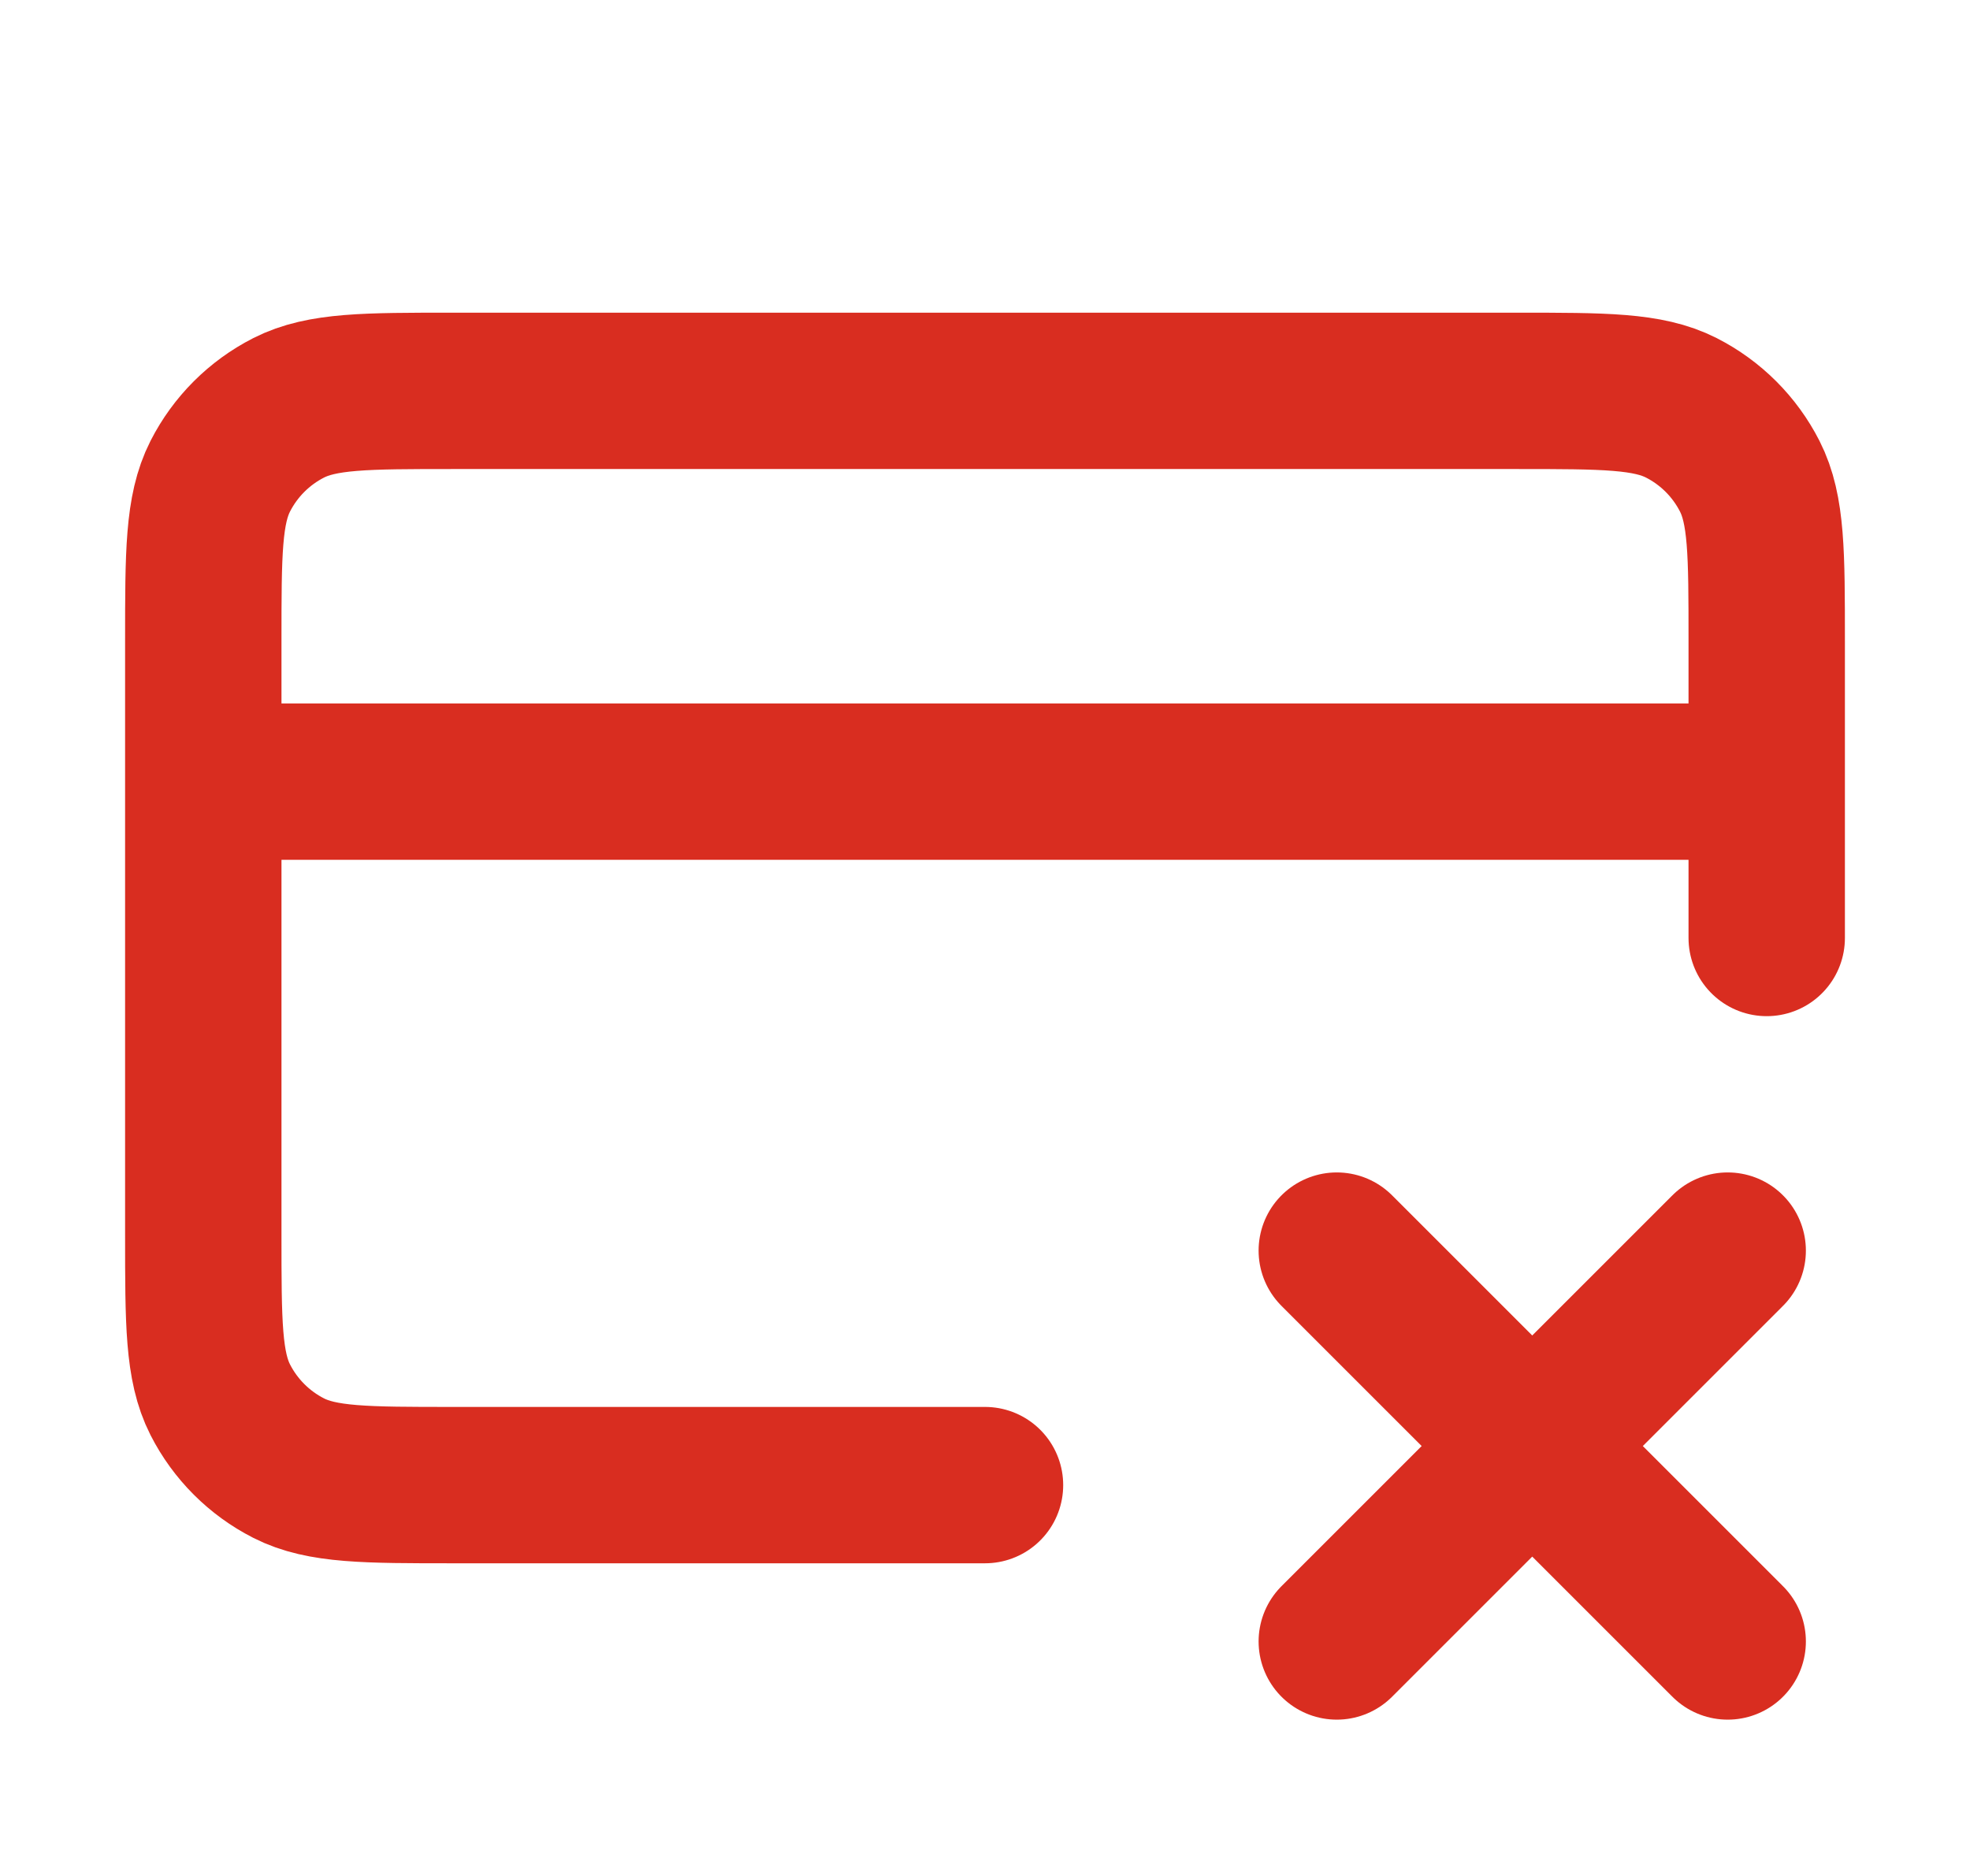 <svg width="21" height="20" viewBox="0 0 21 20" fill="none" xmlns="http://www.w3.org/2000/svg">
<g id="credit-card-x">
<path id="Icon" d="M14.25 13.333L18.417 17.5M18.417 13.333L14.25 17.5M18.833 8.333H2.167M18.833 10V6.833C18.833 5.9 18.833 5.433 18.652 5.077C18.492 4.763 18.237 4.508 17.923 4.348C17.567 4.167 17.1 4.167 16.167 4.167H4.833C3.9 4.167 3.433 4.167 3.077 4.348C2.763 4.508 2.508 4.763 2.348 5.077C2.167 5.433 2.167 5.9 2.167 6.833V13.167C2.167 14.1 2.167 14.567 2.348 14.923C2.508 15.237 2.763 15.492 3.077 15.652C3.433 15.833 3.9 15.833 4.833 15.833H10.5" stroke="#D92D20" stroke-width="1.667" stroke-linecap="round" stroke-linejoin="round"/>
</g>
</svg>
